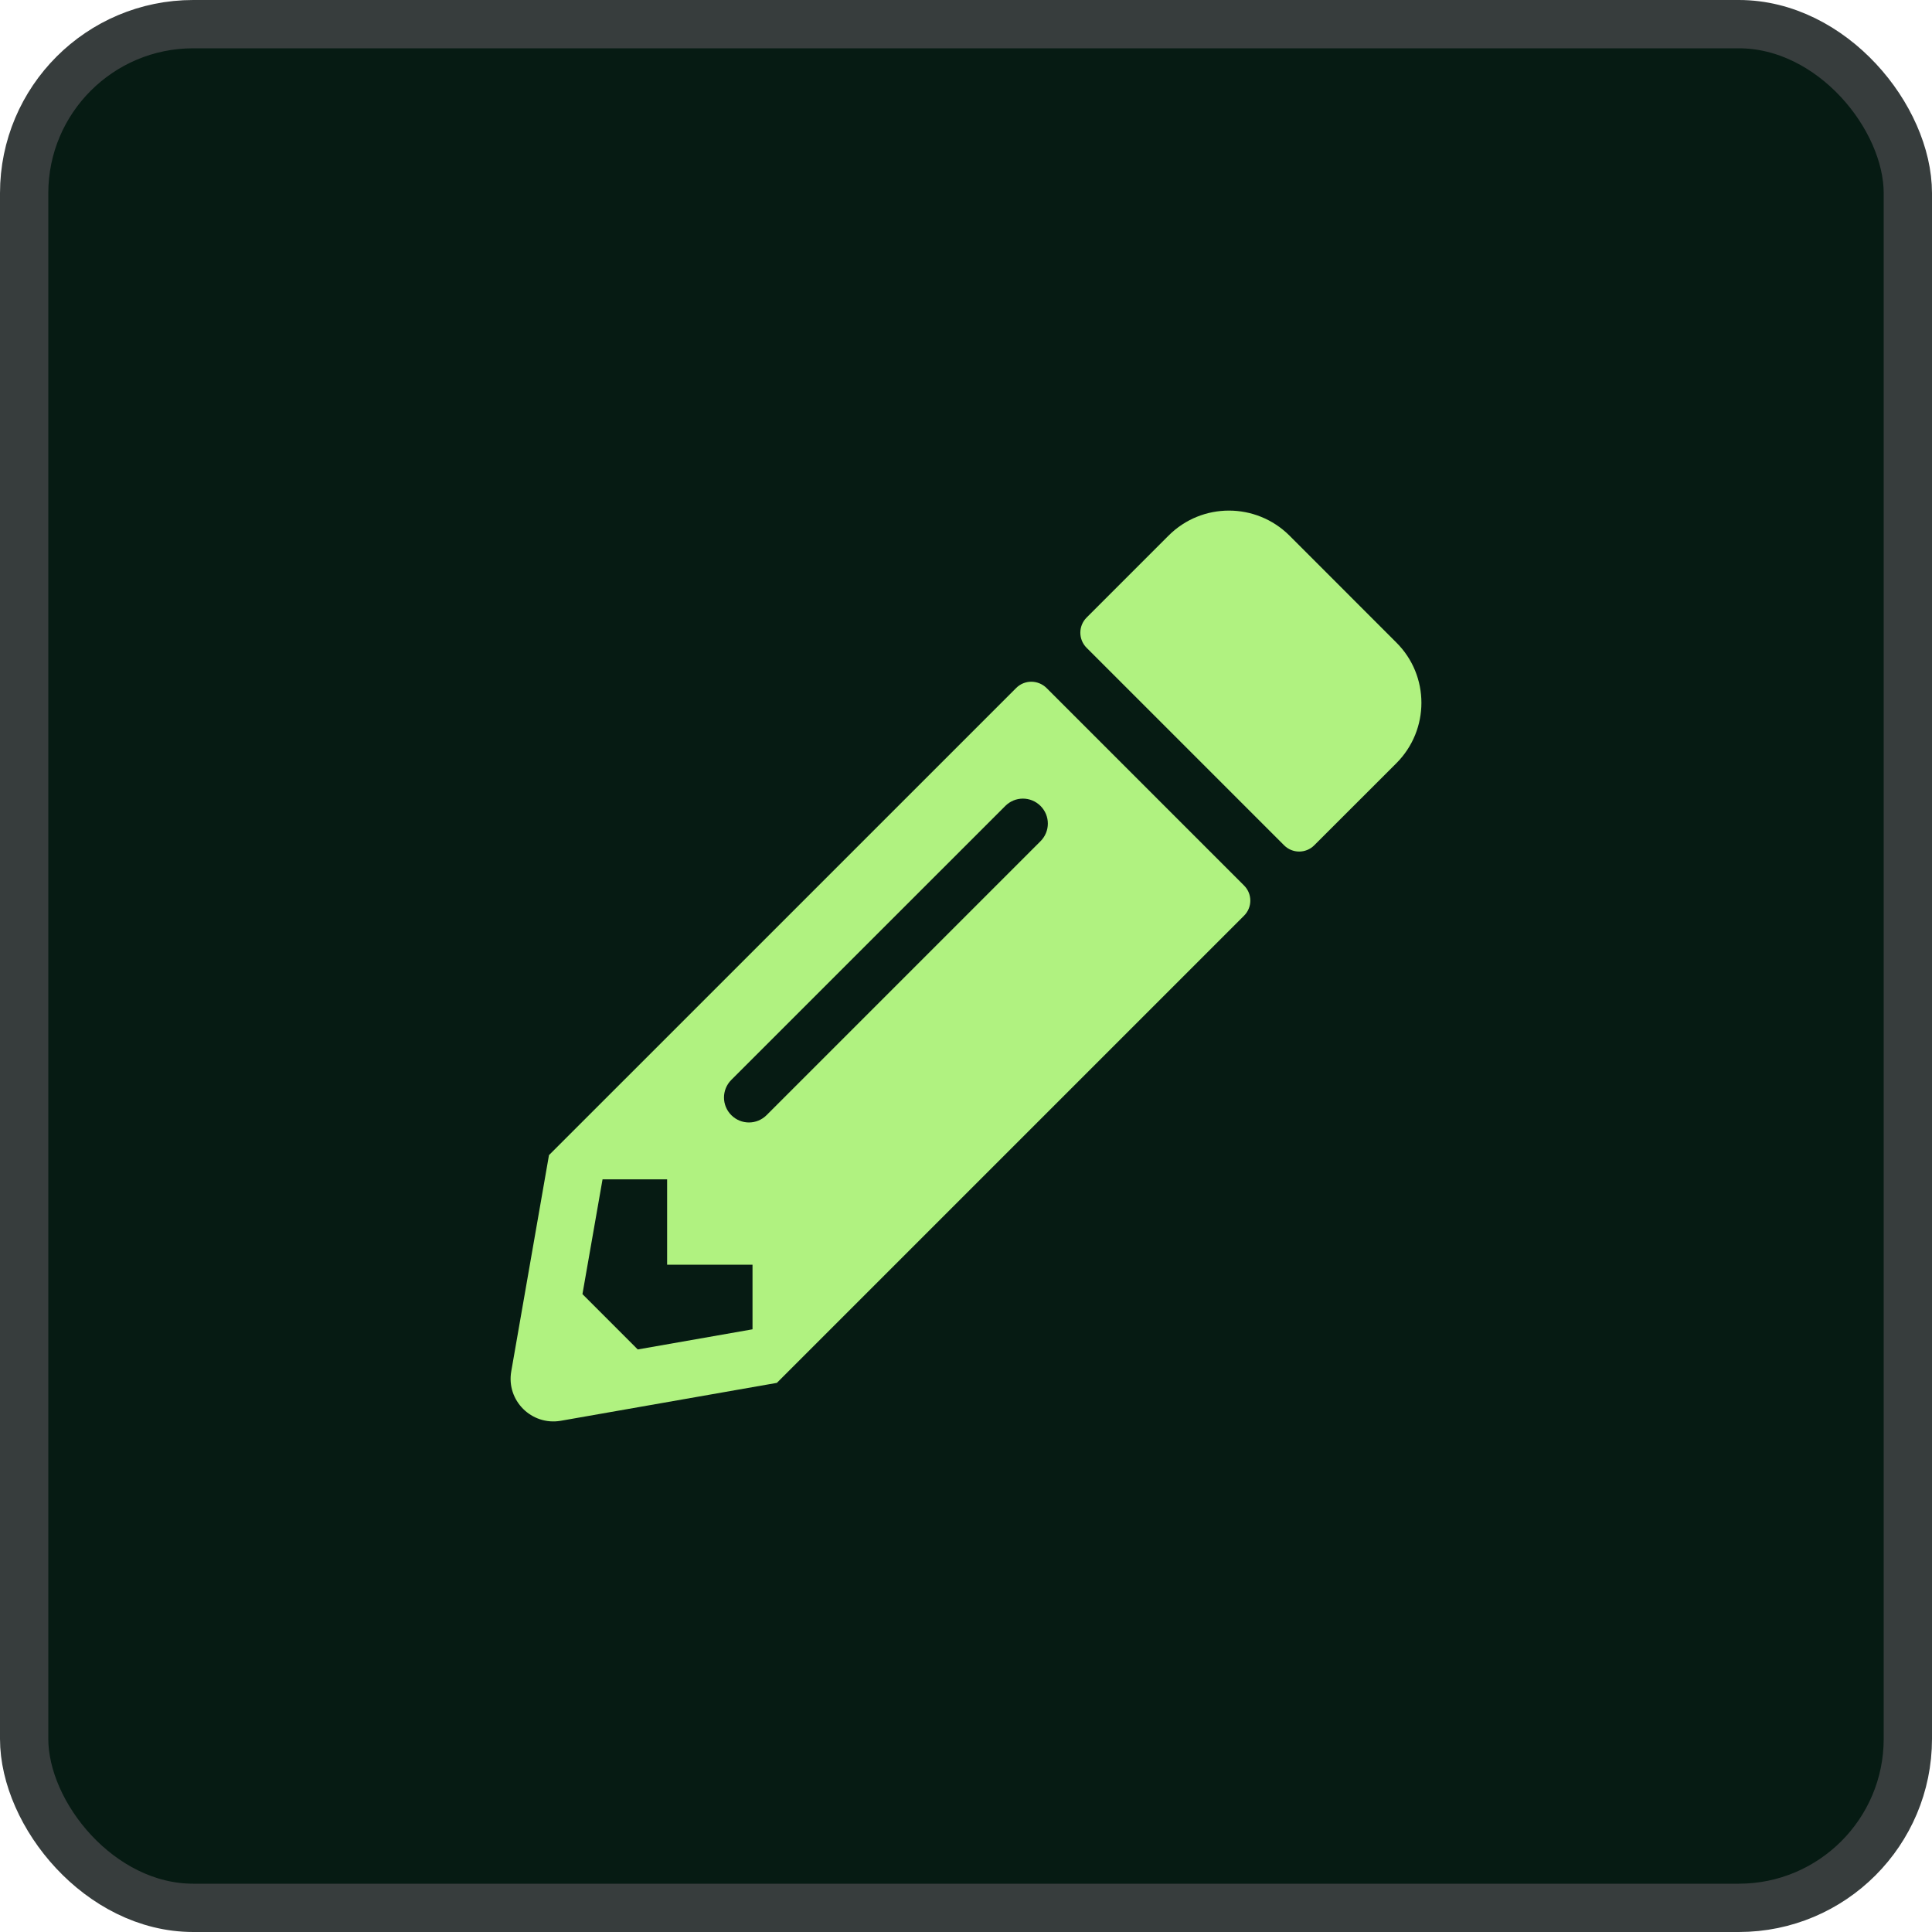 <svg width="40" height="40" viewBox="0 0 40 40" fill="none" xmlns="http://www.w3.org/2000/svg">
<rect x="0.5" y="0.5" width="39" height="39" rx="3.5" fill="#061B13"/>
<rect x="0.5" y="0.5" width="39" height="39" rx="3.5" stroke="#373D3D"/>
<path d="M28.909 15.803L27.211 17.5C27.038 17.674 26.758 17.674 26.585 17.5L22.497 13.412C22.324 13.239 22.324 12.959 22.497 12.786L24.195 11.088C24.884 10.399 26.003 10.399 26.696 11.088L28.909 13.302C29.602 13.99 29.602 15.11 28.909 15.803ZM21.038 14.245L11.366 23.916L10.585 28.392C10.479 28.996 11.005 29.519 11.609 29.416L16.084 28.631L25.756 18.959C25.93 18.786 25.93 18.506 25.756 18.333L21.668 14.245C21.491 14.071 21.211 14.071 21.038 14.245ZM15.141 23.088C14.939 22.885 14.939 22.561 15.141 22.358L20.814 16.686C21.016 16.484 21.34 16.484 21.543 16.686C21.745 16.889 21.745 17.213 21.543 17.416L15.871 23.088C15.668 23.29 15.344 23.29 15.141 23.088ZM13.812 26.185H15.58V27.522L13.204 27.939L12.059 26.793L12.475 24.417H13.812V26.185Z" fill="#B0F280"/>
</svg>

